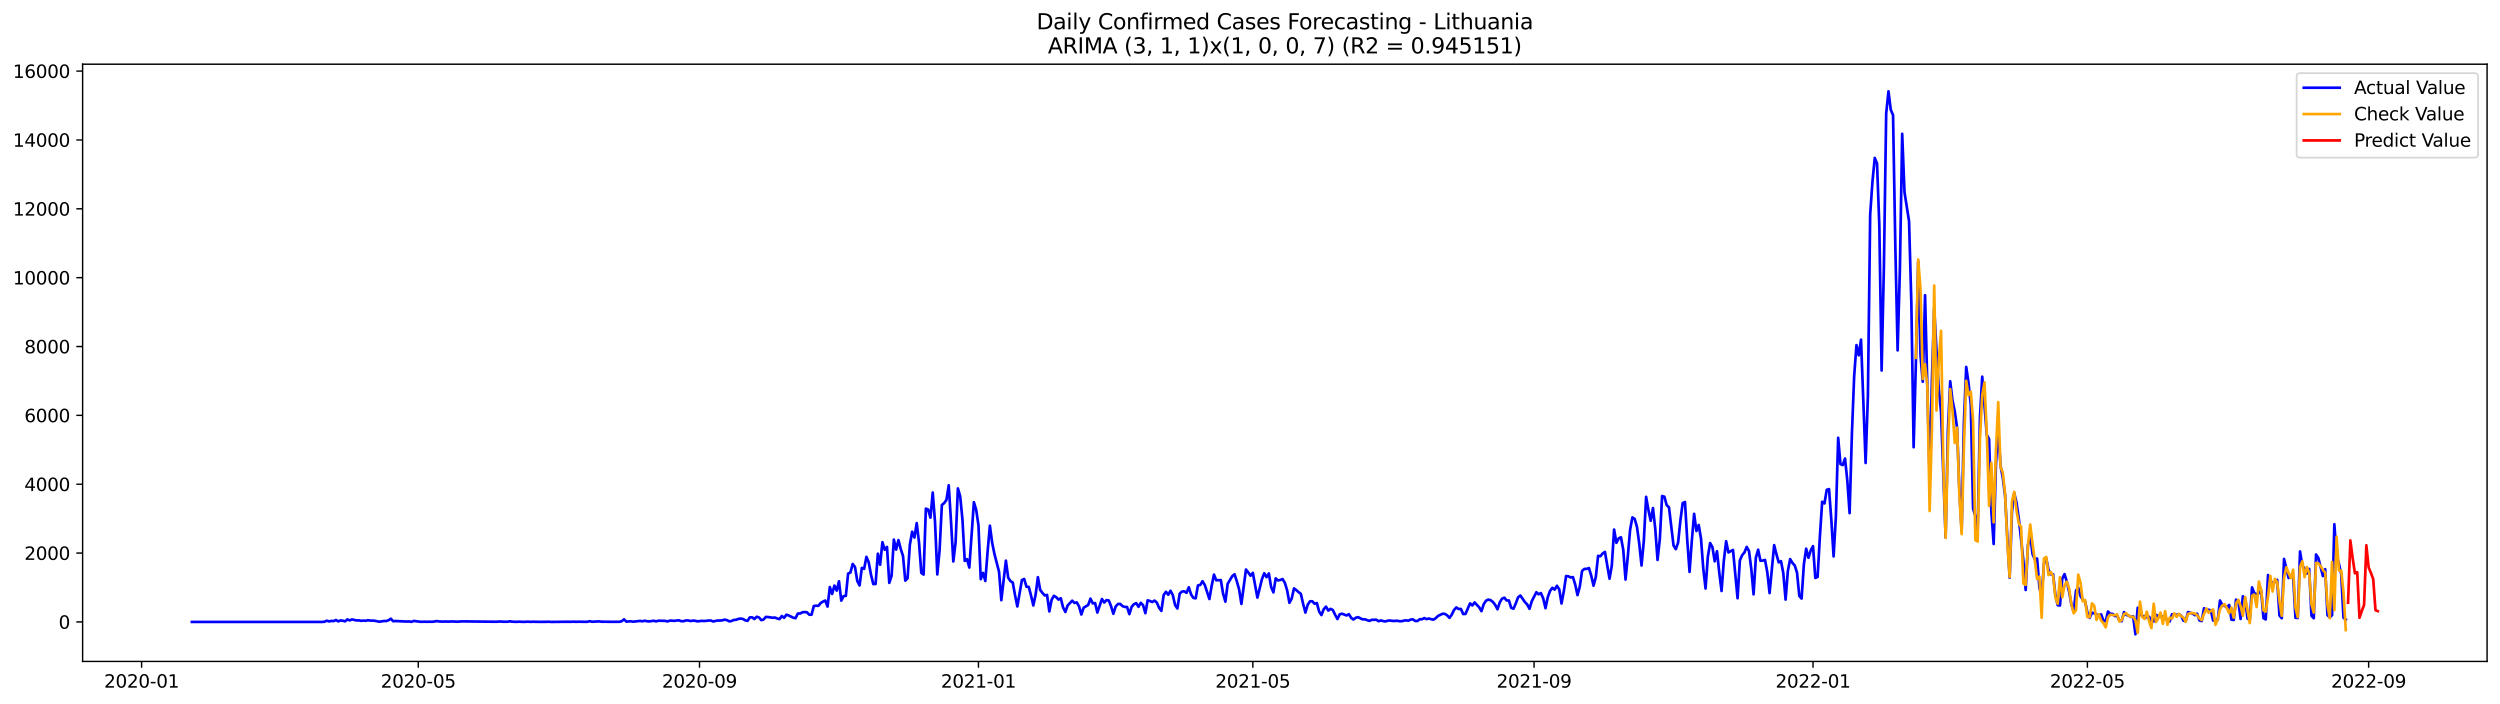 <?xml version="1.0" encoding="utf-8" standalone="no"?>
<!DOCTYPE svg PUBLIC "-//W3C//DTD SVG 1.1//EN"
  "http://www.w3.org/Graphics/SVG/1.1/DTD/svg11.dtd">
<svg xmlns:xlink="http://www.w3.org/1999/xlink" width="1392.412pt" height="392.274pt" viewBox="0 0 1392.412 392.274" xmlns="http://www.w3.org/2000/svg" version="1.1">
 <defs>
  <style type="text/css">*{stroke-linejoin: round; stroke-linecap: butt}</style>
 </defs>
 <g id="figure_1">
  <g id="patch_1">
   <path d="M 0 392.274 
L 1392.412 392.274 
L 1392.412 0 
L 0 0 
z
" style="fill: #ffffff"/>
  </g>
  <g id="axes_1">
   <g id="patch_2">
    <path d="M 46.013 368.396 
L 1385.213 368.396 
L 1385.213 35.755 
L 46.013 35.755 
z
" style="fill: #ffffff"/>
   </g>
   <g id="matplotlib.axis_1">
    <g id="xtick_1">
     <g id="line2d_1">
      <defs>
       <path id="mdfd4adb9df" d="M 0 0 
L 0 3.5 
" style="stroke: #000000; stroke-width: 0.8"/>
      </defs>
      <g>
       <use xlink:href="#mdfd4adb9df" x="78.868" y="368.396" style="stroke: #000000; stroke-width: 0.8"/>
      </g>
     </g>
     <g id="text_1">
      <!-- 2020-01 -->
      <g transform="translate(57.977 382.994)scale(0.1 -0.1)">
       <defs>
        <path id="DejaVuSans-32" d="M 1228 531 
L 3431 531 
L 3431 0 
L 469 0 
L 469 531 
Q 828 903 1448 1529 
Q 2069 2156 2228 2338 
Q 2531 2678 2651 2914 
Q 2772 3150 2772 3378 
Q 2772 3750 2511 3984 
Q 2250 4219 1831 4219 
Q 1534 4219 1204 4116 
Q 875 4013 500 3803 
L 500 4441 
Q 881 4594 1212 4672 
Q 1544 4750 1819 4750 
Q 2544 4750 2975 4387 
Q 3406 4025 3406 3419 
Q 3406 3131 3298 2873 
Q 3191 2616 2906 2266 
Q 2828 2175 2409 1742 
Q 1991 1309 1228 531 
z
" transform="scale(0.016)"/>
        <path id="DejaVuSans-30" d="M 2034 4250 
Q 1547 4250 1301 3770 
Q 1056 3291 1056 2328 
Q 1056 1369 1301 889 
Q 1547 409 2034 409 
Q 2525 409 2770 889 
Q 3016 1369 3016 2328 
Q 3016 3291 2770 3770 
Q 2525 4250 2034 4250 
z
M 2034 4750 
Q 2819 4750 3233 4129 
Q 3647 3509 3647 2328 
Q 3647 1150 3233 529 
Q 2819 -91 2034 -91 
Q 1250 -91 836 529 
Q 422 1150 422 2328 
Q 422 3509 836 4129 
Q 1250 4750 2034 4750 
z
" transform="scale(0.016)"/>
        <path id="DejaVuSans-2d" d="M 313 2009 
L 1997 2009 
L 1997 1497 
L 313 1497 
L 313 2009 
z
" transform="scale(0.016)"/>
        <path id="DejaVuSans-31" d="M 794 531 
L 1825 531 
L 1825 4091 
L 703 3866 
L 703 4441 
L 1819 4666 
L 2450 4666 
L 2450 531 
L 3481 531 
L 3481 0 
L 794 0 
L 794 531 
z
" transform="scale(0.016)"/>
       </defs>
       <use xlink:href="#DejaVuSans-32"/>
       <use xlink:href="#DejaVuSans-30" x="63.623"/>
       <use xlink:href="#DejaVuSans-32" x="127.246"/>
       <use xlink:href="#DejaVuSans-30" x="190.869"/>
       <use xlink:href="#DejaVuSans-2d" x="254.492"/>
       <use xlink:href="#DejaVuSans-30" x="290.576"/>
       <use xlink:href="#DejaVuSans-31" x="354.199"/>
      </g>
     </g>
    </g>
    <g id="xtick_2">
     <g id="line2d_2">
      <g>
       <use xlink:href="#mdfd4adb9df" x="232.961" y="368.396" style="stroke: #000000; stroke-width: 0.8"/>
      </g>
     </g>
     <g id="text_2">
      <!-- 2020-05 -->
      <g transform="translate(212.069 382.994)scale(0.1 -0.1)">
       <defs>
        <path id="DejaVuSans-35" d="M 691 4666 
L 3169 4666 
L 3169 4134 
L 1269 4134 
L 1269 2991 
Q 1406 3038 1543 3061 
Q 1681 3084 1819 3084 
Q 2600 3084 3056 2656 
Q 3513 2228 3513 1497 
Q 3513 744 3044 326 
Q 2575 -91 1722 -91 
Q 1428 -91 1123 -41 
Q 819 9 494 109 
L 494 744 
Q 775 591 1075 516 
Q 1375 441 1709 441 
Q 2250 441 2565 725 
Q 2881 1009 2881 1497 
Q 2881 1984 2565 2268 
Q 2250 2553 1709 2553 
Q 1456 2553 1204 2497 
Q 953 2441 691 2322 
L 691 4666 
z
" transform="scale(0.016)"/>
       </defs>
       <use xlink:href="#DejaVuSans-32"/>
       <use xlink:href="#DejaVuSans-30" x="63.623"/>
       <use xlink:href="#DejaVuSans-32" x="127.246"/>
       <use xlink:href="#DejaVuSans-30" x="190.869"/>
       <use xlink:href="#DejaVuSans-2d" x="254.492"/>
       <use xlink:href="#DejaVuSans-30" x="290.576"/>
       <use xlink:href="#DejaVuSans-35" x="354.199"/>
      </g>
     </g>
    </g>
    <g id="xtick_3">
     <g id="line2d_3">
      <g>
       <use xlink:href="#mdfd4adb9df" x="389.6" y="368.396" style="stroke: #000000; stroke-width: 0.8"/>
      </g>
     </g>
     <g id="text_3">
      <!-- 2020-09 -->
      <g transform="translate(368.708 382.994)scale(0.1 -0.1)">
       <defs>
        <path id="DejaVuSans-39" d="M 703 97 
L 703 672 
Q 941 559 1184 500 
Q 1428 441 1663 441 
Q 2288 441 2617 861 
Q 2947 1281 2994 2138 
Q 2813 1869 2534 1725 
Q 2256 1581 1919 1581 
Q 1219 1581 811 2004 
Q 403 2428 403 3163 
Q 403 3881 828 4315 
Q 1253 4750 1959 4750 
Q 2769 4750 3195 4129 
Q 3622 3509 3622 2328 
Q 3622 1225 3098 567 
Q 2575 -91 1691 -91 
Q 1453 -91 1209 -44 
Q 966 3 703 97 
z
M 1959 2075 
Q 2384 2075 2632 2365 
Q 2881 2656 2881 3163 
Q 2881 3666 2632 3958 
Q 2384 4250 1959 4250 
Q 1534 4250 1286 3958 
Q 1038 3666 1038 3163 
Q 1038 2656 1286 2365 
Q 1534 2075 1959 2075 
z
" transform="scale(0.016)"/>
       </defs>
       <use xlink:href="#DejaVuSans-32"/>
       <use xlink:href="#DejaVuSans-30" x="63.623"/>
       <use xlink:href="#DejaVuSans-32" x="127.246"/>
       <use xlink:href="#DejaVuSans-30" x="190.869"/>
       <use xlink:href="#DejaVuSans-2d" x="254.492"/>
       <use xlink:href="#DejaVuSans-30" x="290.576"/>
       <use xlink:href="#DejaVuSans-39" x="354.199"/>
      </g>
     </g>
    </g>
    <g id="xtick_4">
     <g id="line2d_4">
      <g>
       <use xlink:href="#mdfd4adb9df" x="544.965" y="368.396" style="stroke: #000000; stroke-width: 0.8"/>
      </g>
     </g>
     <g id="text_4">
      <!-- 2021-01 -->
      <g transform="translate(524.074 382.994)scale(0.1 -0.1)">
       <use xlink:href="#DejaVuSans-32"/>
       <use xlink:href="#DejaVuSans-30" x="63.623"/>
       <use xlink:href="#DejaVuSans-32" x="127.246"/>
       <use xlink:href="#DejaVuSans-31" x="190.869"/>
       <use xlink:href="#DejaVuSans-2d" x="254.492"/>
       <use xlink:href="#DejaVuSans-30" x="290.576"/>
       <use xlink:href="#DejaVuSans-31" x="354.199"/>
      </g>
     </g>
    </g>
    <g id="xtick_5">
     <g id="line2d_5">
      <g>
       <use xlink:href="#mdfd4adb9df" x="697.784" y="368.396" style="stroke: #000000; stroke-width: 0.8"/>
      </g>
     </g>
     <g id="text_5">
      <!-- 2021-05 -->
      <g transform="translate(676.892 382.994)scale(0.1 -0.1)">
       <use xlink:href="#DejaVuSans-32"/>
       <use xlink:href="#DejaVuSans-30" x="63.623"/>
       <use xlink:href="#DejaVuSans-32" x="127.246"/>
       <use xlink:href="#DejaVuSans-31" x="190.869"/>
       <use xlink:href="#DejaVuSans-2d" x="254.492"/>
       <use xlink:href="#DejaVuSans-30" x="290.576"/>
       <use xlink:href="#DejaVuSans-35" x="354.199"/>
      </g>
     </g>
    </g>
    <g id="xtick_6">
     <g id="line2d_6">
      <g>
       <use xlink:href="#mdfd4adb9df" x="854.423" y="368.396" style="stroke: #000000; stroke-width: 0.8"/>
      </g>
     </g>
     <g id="text_6">
      <!-- 2021-09 -->
      <g transform="translate(833.531 382.994)scale(0.1 -0.1)">
       <use xlink:href="#DejaVuSans-32"/>
       <use xlink:href="#DejaVuSans-30" x="63.623"/>
       <use xlink:href="#DejaVuSans-32" x="127.246"/>
       <use xlink:href="#DejaVuSans-31" x="190.869"/>
       <use xlink:href="#DejaVuSans-2d" x="254.492"/>
       <use xlink:href="#DejaVuSans-30" x="290.576"/>
       <use xlink:href="#DejaVuSans-39" x="354.199"/>
      </g>
     </g>
    </g>
    <g id="xtick_7">
     <g id="line2d_7">
      <g>
       <use xlink:href="#mdfd4adb9df" x="1009.788" y="368.396" style="stroke: #000000; stroke-width: 0.8"/>
      </g>
     </g>
     <g id="text_7">
      <!-- 2022-01 -->
      <g transform="translate(988.897 382.994)scale(0.1 -0.1)">
       <use xlink:href="#DejaVuSans-32"/>
       <use xlink:href="#DejaVuSans-30" x="63.623"/>
       <use xlink:href="#DejaVuSans-32" x="127.246"/>
       <use xlink:href="#DejaVuSans-32" x="190.869"/>
       <use xlink:href="#DejaVuSans-2d" x="254.492"/>
       <use xlink:href="#DejaVuSans-30" x="290.576"/>
       <use xlink:href="#DejaVuSans-31" x="354.199"/>
      </g>
     </g>
    </g>
    <g id="xtick_8">
     <g id="line2d_8">
      <g>
       <use xlink:href="#mdfd4adb9df" x="1162.607" y="368.396" style="stroke: #000000; stroke-width: 0.8"/>
      </g>
     </g>
     <g id="text_8">
      <!-- 2022-05 -->
      <g transform="translate(1141.715 382.994)scale(0.1 -0.1)">
       <use xlink:href="#DejaVuSans-32"/>
       <use xlink:href="#DejaVuSans-30" x="63.623"/>
       <use xlink:href="#DejaVuSans-32" x="127.246"/>
       <use xlink:href="#DejaVuSans-32" x="190.869"/>
       <use xlink:href="#DejaVuSans-2d" x="254.492"/>
       <use xlink:href="#DejaVuSans-30" x="290.576"/>
       <use xlink:href="#DejaVuSans-35" x="354.199"/>
      </g>
     </g>
    </g>
    <g id="xtick_9">
     <g id="line2d_9">
      <g>
       <use xlink:href="#mdfd4adb9df" x="1319.246" y="368.396" style="stroke: #000000; stroke-width: 0.8"/>
      </g>
     </g>
     <g id="text_9">
      <!-- 2022-09 -->
      <g transform="translate(1298.354 382.994)scale(0.1 -0.1)">
       <use xlink:href="#DejaVuSans-32"/>
       <use xlink:href="#DejaVuSans-30" x="63.623"/>
       <use xlink:href="#DejaVuSans-32" x="127.246"/>
       <use xlink:href="#DejaVuSans-32" x="190.869"/>
       <use xlink:href="#DejaVuSans-2d" x="254.492"/>
       <use xlink:href="#DejaVuSans-30" x="290.576"/>
       <use xlink:href="#DejaVuSans-39" x="354.199"/>
      </g>
     </g>
    </g>
   </g>
   <g id="matplotlib.axis_2">
    <g id="ytick_1">
     <g id="line2d_10">
      <defs>
       <path id="m146900d822" d="M 0 0 
L -3.5 0 
" style="stroke: #000000; stroke-width: 0.8"/>
      </defs>
      <g>
       <use xlink:href="#m146900d822" x="46.013" y="346.392" style="stroke: #000000; stroke-width: 0.8"/>
      </g>
     </g>
     <g id="text_10">
      <!-- 0 -->
      <g transform="translate(32.65 350.191)scale(0.1 -0.1)">
       <use xlink:href="#DejaVuSans-30"/>
      </g>
     </g>
    </g>
    <g id="ytick_2">
     <g id="line2d_11">
      <g>
       <use xlink:href="#m146900d822" x="46.013" y="308.043" style="stroke: #000000; stroke-width: 0.8"/>
      </g>
     </g>
     <g id="text_11">
      <!-- 2000 -->
      <g transform="translate(13.562 311.842)scale(0.1 -0.1)">
       <use xlink:href="#DejaVuSans-32"/>
       <use xlink:href="#DejaVuSans-30" x="63.623"/>
       <use xlink:href="#DejaVuSans-30" x="127.246"/>
       <use xlink:href="#DejaVuSans-30" x="190.869"/>
      </g>
     </g>
    </g>
    <g id="ytick_3">
     <g id="line2d_12">
      <g>
       <use xlink:href="#m146900d822" x="46.013" y="269.694" style="stroke: #000000; stroke-width: 0.8"/>
      </g>
     </g>
     <g id="text_12">
      <!-- 4000 -->
      <g transform="translate(13.562 273.493)scale(0.1 -0.1)">
       <defs>
        <path id="DejaVuSans-34" d="M 2419 4116 
L 825 1625 
L 2419 1625 
L 2419 4116 
z
M 2253 4666 
L 3047 4666 
L 3047 1625 
L 3713 1625 
L 3713 1100 
L 3047 1100 
L 3047 0 
L 2419 0 
L 2419 1100 
L 313 1100 
L 313 1709 
L 2253 4666 
z
" transform="scale(0.016)"/>
       </defs>
       <use xlink:href="#DejaVuSans-34"/>
       <use xlink:href="#DejaVuSans-30" x="63.623"/>
       <use xlink:href="#DejaVuSans-30" x="127.246"/>
       <use xlink:href="#DejaVuSans-30" x="190.869"/>
      </g>
     </g>
    </g>
    <g id="ytick_4">
     <g id="line2d_13">
      <g>
       <use xlink:href="#m146900d822" x="46.013" y="231.345" style="stroke: #000000; stroke-width: 0.8"/>
      </g>
     </g>
     <g id="text_13">
      <!-- 6000 -->
      <g transform="translate(13.562 235.144)scale(0.1 -0.1)">
       <defs>
        <path id="DejaVuSans-36" d="M 2113 2584 
Q 1688 2584 1439 2293 
Q 1191 2003 1191 1497 
Q 1191 994 1439 701 
Q 1688 409 2113 409 
Q 2538 409 2786 701 
Q 3034 994 3034 1497 
Q 3034 2003 2786 2293 
Q 2538 2584 2113 2584 
z
M 3366 4563 
L 3366 3988 
Q 3128 4100 2886 4159 
Q 2644 4219 2406 4219 
Q 1781 4219 1451 3797 
Q 1122 3375 1075 2522 
Q 1259 2794 1537 2939 
Q 1816 3084 2150 3084 
Q 2853 3084 3261 2657 
Q 3669 2231 3669 1497 
Q 3669 778 3244 343 
Q 2819 -91 2113 -91 
Q 1303 -91 875 529 
Q 447 1150 447 2328 
Q 447 3434 972 4092 
Q 1497 4750 2381 4750 
Q 2619 4750 2861 4703 
Q 3103 4656 3366 4563 
z
" transform="scale(0.016)"/>
       </defs>
       <use xlink:href="#DejaVuSans-36"/>
       <use xlink:href="#DejaVuSans-30" x="63.623"/>
       <use xlink:href="#DejaVuSans-30" x="127.246"/>
       <use xlink:href="#DejaVuSans-30" x="190.869"/>
      </g>
     </g>
    </g>
    <g id="ytick_5">
     <g id="line2d_14">
      <g>
       <use xlink:href="#m146900d822" x="46.013" y="192.996" style="stroke: #000000; stroke-width: 0.8"/>
      </g>
     </g>
     <g id="text_14">
      <!-- 8000 -->
      <g transform="translate(13.562 196.796)scale(0.1 -0.1)">
       <defs>
        <path id="DejaVuSans-38" d="M 2034 2216 
Q 1584 2216 1326 1975 
Q 1069 1734 1069 1313 
Q 1069 891 1326 650 
Q 1584 409 2034 409 
Q 2484 409 2743 651 
Q 3003 894 3003 1313 
Q 3003 1734 2745 1975 
Q 2488 2216 2034 2216 
z
M 1403 2484 
Q 997 2584 770 2862 
Q 544 3141 544 3541 
Q 544 4100 942 4425 
Q 1341 4750 2034 4750 
Q 2731 4750 3128 4425 
Q 3525 4100 3525 3541 
Q 3525 3141 3298 2862 
Q 3072 2584 2669 2484 
Q 3125 2378 3379 2068 
Q 3634 1759 3634 1313 
Q 3634 634 3220 271 
Q 2806 -91 2034 -91 
Q 1263 -91 848 271 
Q 434 634 434 1313 
Q 434 1759 690 2068 
Q 947 2378 1403 2484 
z
M 1172 3481 
Q 1172 3119 1398 2916 
Q 1625 2713 2034 2713 
Q 2441 2713 2670 2916 
Q 2900 3119 2900 3481 
Q 2900 3844 2670 4047 
Q 2441 4250 2034 4250 
Q 1625 4250 1398 4047 
Q 1172 3844 1172 3481 
z
" transform="scale(0.016)"/>
       </defs>
       <use xlink:href="#DejaVuSans-38"/>
       <use xlink:href="#DejaVuSans-30" x="63.623"/>
       <use xlink:href="#DejaVuSans-30" x="127.246"/>
       <use xlink:href="#DejaVuSans-30" x="190.869"/>
      </g>
     </g>
    </g>
    <g id="ytick_6">
     <g id="line2d_15">
      <g>
       <use xlink:href="#m146900d822" x="46.013" y="154.648" style="stroke: #000000; stroke-width: 0.8"/>
      </g>
     </g>
     <g id="text_15">
      <!-- 10000 -->
      <g transform="translate(7.2 158.447)scale(0.1 -0.1)">
       <use xlink:href="#DejaVuSans-31"/>
       <use xlink:href="#DejaVuSans-30" x="63.623"/>
       <use xlink:href="#DejaVuSans-30" x="127.246"/>
       <use xlink:href="#DejaVuSans-30" x="190.869"/>
       <use xlink:href="#DejaVuSans-30" x="254.492"/>
      </g>
     </g>
    </g>
    <g id="ytick_7">
     <g id="line2d_16">
      <g>
       <use xlink:href="#m146900d822" x="46.013" y="116.299" style="stroke: #000000; stroke-width: 0.8"/>
      </g>
     </g>
     <g id="text_16">
      <!-- 12000 -->
      <g transform="translate(7.2 120.098)scale(0.1 -0.1)">
       <use xlink:href="#DejaVuSans-31"/>
       <use xlink:href="#DejaVuSans-32" x="63.623"/>
       <use xlink:href="#DejaVuSans-30" x="127.246"/>
       <use xlink:href="#DejaVuSans-30" x="190.869"/>
       <use xlink:href="#DejaVuSans-30" x="254.492"/>
      </g>
     </g>
    </g>
    <g id="ytick_8">
     <g id="line2d_17">
      <g>
       <use xlink:href="#m146900d822" x="46.013" y="77.95" style="stroke: #000000; stroke-width: 0.8"/>
      </g>
     </g>
     <g id="text_17">
      <!-- 14000 -->
      <g transform="translate(7.2 81.749)scale(0.1 -0.1)">
       <use xlink:href="#DejaVuSans-31"/>
       <use xlink:href="#DejaVuSans-34" x="63.623"/>
       <use xlink:href="#DejaVuSans-30" x="127.246"/>
       <use xlink:href="#DejaVuSans-30" x="190.869"/>
       <use xlink:href="#DejaVuSans-30" x="254.492"/>
      </g>
     </g>
    </g>
    <g id="ytick_9">
     <g id="line2d_18">
      <g>
       <use xlink:href="#m146900d822" x="46.013" y="39.601" style="stroke: #000000; stroke-width: 0.8"/>
      </g>
     </g>
     <g id="text_18">
      <!-- 16000 -->
      <g transform="translate(7.2 43.4)scale(0.1 -0.1)">
       <use xlink:href="#DejaVuSans-31"/>
       <use xlink:href="#DejaVuSans-36" x="63.623"/>
       <use xlink:href="#DejaVuSans-30" x="127.246"/>
       <use xlink:href="#DejaVuSans-30" x="190.869"/>
       <use xlink:href="#DejaVuSans-30" x="254.492"/>
      </g>
     </g>
    </g>
   </g>
   <g id="line2d_19">
    <path d="M 106.885 346.392 
L 179.474 346.392 
L 180.748 346.277 
L 182.021 345.682 
L 183.295 346.123 
L 184.568 345.817 
L 185.841 345.932 
L 187.115 345.337 
L 188.388 346.085 
L 189.662 345.548 
L 190.935 345.702 
L 192.209 346.066 
L 193.482 344.992 
L 194.756 345.548 
L 196.029 344.992 
L 198.576 345.567 
L 199.85 345.51 
L 201.123 345.797 
L 202.397 345.625 
L 203.67 345.759 
L 204.944 345.433 
L 206.217 345.663 
L 207.491 345.644 
L 208.764 345.759 
L 211.311 346.277 
L 213.858 345.874 
L 215.132 345.893 
L 216.405 345.452 
L 217.679 344.609 
L 218.952 345.989 
L 220.226 345.893 
L 226.593 346.181 
L 227.867 346.104 
L 229.14 346.354 
L 230.414 345.836 
L 234.234 346.315 
L 236.781 346.258 
L 238.054 346.315 
L 239.328 346.258 
L 240.601 346.315 
L 241.875 346.181 
L 243.148 345.913 
L 244.422 346.123 
L 246.969 346.219 
L 248.242 346.143 
L 249.516 346.219 
L 252.063 346.123 
L 254.61 346.277 
L 257.157 346.085 
L 276.259 346.296 
L 278.806 346.143 
L 280.08 346.277 
L 282.627 346.296 
L 283.9 346.047 
L 285.174 346.238 
L 287.721 346.354 
L 288.994 346.238 
L 291.541 346.373 
L 294.088 346.238 
L 295.361 346.354 
L 296.635 346.277 
L 300.455 346.354 
L 304.276 346.334 
L 305.549 346.258 
L 306.823 346.392 
L 313.19 346.315 
L 315.737 346.296 
L 318.284 346.315 
L 319.558 346.238 
L 320.831 346.334 
L 322.105 346.258 
L 325.925 346.334 
L 327.199 346.296 
L 328.472 345.989 
L 329.746 346.296 
L 333.566 346.085 
L 334.84 346.258 
L 339.934 346.315 
L 345.027 346.315 
L 346.301 345.989 
L 347.574 344.954 
L 348.848 346.238 
L 350.121 346.085 
L 351.395 346.047 
L 352.668 346.258 
L 356.489 345.836 
L 357.762 346.028 
L 359.036 345.74 
L 360.309 345.989 
L 361.583 346.104 
L 364.13 345.74 
L 365.403 346.085 
L 366.677 345.721 
L 370.497 345.797 
L 371.771 346.123 
L 373.044 345.663 
L 374.318 345.682 
L 375.591 345.817 
L 376.865 345.606 
L 378.138 345.51 
L 379.412 345.97 
L 380.685 345.989 
L 381.959 345.587 
L 383.232 345.548 
L 384.506 345.893 
L 385.779 345.702 
L 387.053 345.702 
L 388.326 346.066 
L 390.873 345.797 
L 392.147 345.893 
L 394.694 345.625 
L 395.967 345.606 
L 397.24 346.162 
L 398.514 345.817 
L 399.787 345.606 
L 401.061 345.644 
L 402.334 345.491 
L 403.608 345.126 
L 404.881 345.395 
L 406.155 346.066 
L 407.428 345.893 
L 408.702 345.299 
L 409.975 345.203 
L 411.249 344.724 
L 412.522 344.513 
L 413.796 344.743 
L 415.069 345.51 
L 416.343 345.797 
L 417.616 343.861 
L 418.89 343.803 
L 420.163 344.762 
L 421.437 343.516 
L 422.71 343.88 
L 423.984 345.376 
L 425.257 345.069 
L 426.531 343.612 
L 427.804 343.669 
L 430.351 344.072 
L 431.625 343.957 
L 432.898 344.474 
L 434.172 344.82 
L 435.445 343.094 
L 436.719 344.11 
L 437.992 342.346 
L 439.266 342.787 
L 441.813 344.033 
L 443.086 344.321 
L 444.36 341.713 
L 445.633 341.694 
L 446.907 341.042 
L 448.18 340.889 
L 449.454 341.023 
L 450.727 342.365 
L 452 342.365 
L 453.274 337.514 
L 454.547 337.361 
L 455.821 337.418 
L 457.094 335.846 
L 458.368 335.06 
L 459.641 334.485 
L 460.915 337.84 
L 462.188 326.968 
L 463.462 330.784 
L 464.735 326.163 
L 466.009 328.943 
L 467.282 323.766 
L 468.556 334.523 
L 469.829 332.049 
L 471.103 331.838 
L 472.376 319.452 
L 473.65 318.877 
L 474.923 314.121 
L 476.197 315.789 
L 477.47 323.574 
L 478.744 326.067 
L 480.017 316.307 
L 481.291 316.825 
L 482.564 310.133 
L 483.838 313.163 
L 485.111 320.085 
L 486.385 325.3 
L 487.658 325.281 
L 488.932 308.388 
L 490.205 314.524 
L 491.479 301.984 
L 492.752 306.202 
L 494.026 304.611 
L 495.299 324.648 
L 496.573 320.717 
L 497.846 300.546 
L 499.12 306.106 
L 500.393 300.814 
L 501.667 305.685 
L 502.94 309.654 
L 504.213 323.383 
L 505.487 322.06 
L 506.76 303.403 
L 508.034 296.136 
L 509.307 299.395 
L 510.581 291.361 
L 511.854 302.137 
L 513.128 319.068 
L 514.401 320.008 
L 515.675 283.289 
L 516.948 283.807 
L 518.222 288.313 
L 519.495 274.334 
L 520.769 290.633 
L 522.042 319.931 
L 523.316 306.452 
L 524.589 281.256 
L 525.863 280.221 
L 527.136 278.438 
L 528.41 270.308 
L 529.683 290.518 
L 530.957 312.702 
L 532.23 302.099 
L 533.504 272.033 
L 534.777 276.309 
L 536.051 289.329 
L 537.324 312.396 
L 538.598 311.418 
L 539.871 316.096 
L 542.418 279.703 
L 543.692 283.902 
L 544.965 292.512 
L 546.239 322.558 
L 547.512 319.087 
L 548.786 323.574 
L 550.059 307.199 
L 551.333 292.799 
L 552.606 302.329 
L 553.88 308.599 
L 556.426 318.436 
L 557.7 334.274 
L 560.247 312.281 
L 561.52 321.734 
L 562.794 323.651 
L 564.067 324.418 
L 565.341 331.493 
L 566.614 337.763 
L 569.161 323.095 
L 570.435 322.462 
L 571.708 326.776 
L 572.982 326.891 
L 574.255 331.704 
L 575.529 337.207 
L 576.802 331.206 
L 578.076 321.465 
L 579.349 328.54 
L 580.623 330.266 
L 581.896 331.647 
L 583.17 331.34 
L 584.443 340.525 
L 585.717 334.024 
L 586.99 331.858 
L 588.264 332.605 
L 589.537 333.967 
L 590.811 333.2 
L 592.084 338.262 
L 593.358 340.85 
L 594.631 337.226 
L 597.178 334.561 
L 598.452 335.808 
L 599.725 335.52 
L 600.999 337.783 
L 602.272 342.25 
L 603.546 338.473 
L 606.093 336.939 
L 607.366 333.43 
L 608.64 336.076 
L 609.913 335.865 
L 611.186 341.157 
L 613.733 333.641 
L 615.007 335.597 
L 616.28 334.254 
L 617.554 334.446 
L 618.827 337.648 
L 620.101 341.848 
L 621.374 337.84 
L 622.648 336.421 
L 623.921 336.344 
L 625.195 337.591 
L 626.468 338.051 
L 627.742 338.07 
L 629.015 342.039 
L 630.289 337.993 
L 631.562 336.536 
L 632.836 335.923 
L 634.109 337.955 
L 635.383 335.75 
L 636.656 337.092 
L 637.93 341.522 
L 639.203 334.37 
L 640.477 334.734 
L 641.75 335.29 
L 643.024 334.504 
L 644.297 335.597 
L 645.571 338.492 
L 646.844 340.237 
L 648.118 331.436 
L 649.391 329.595 
L 650.665 331.244 
L 651.938 329.039 
L 653.212 331.417 
L 654.485 337.016 
L 655.759 338.895 
L 657.032 330.688 
L 658.306 329.461 
L 659.579 329.346 
L 660.853 330.189 
L 662.126 327.102 
L 663.399 331.11 
L 664.673 333.008 
L 665.946 333.238 
L 667.22 326.067 
L 668.493 325.799 
L 669.767 323.728 
L 671.04 325.856 
L 673.587 333.641 
L 674.861 326.297 
L 676.134 320.008 
L 677.408 323.21 
L 679.955 323.076 
L 681.228 330.707 
L 682.502 335.098 
L 683.775 325.147 
L 686.322 320.909 
L 687.596 319.854 
L 688.869 323.747 
L 690.143 328.291 
L 691.416 336.364 
L 693.963 317.208 
L 695.237 318.838 
L 696.51 320.66 
L 697.784 319.068 
L 700.331 332.836 
L 702.878 322.501 
L 704.151 319.279 
L 705.425 321.465 
L 706.698 319.394 
L 707.972 326.949 
L 709.245 329.959 
L 710.519 322.155 
L 711.792 323.268 
L 713.066 323.037 
L 714.339 322.52 
L 715.612 324.591 
L 716.886 328.79 
L 718.159 335.731 
L 719.433 333.372 
L 720.706 327.716 
L 721.98 328.656 
L 723.253 329.787 
L 724.527 330.746 
L 725.8 336.364 
L 727.074 341.176 
L 728.347 336.824 
L 729.621 334.906 
L 730.894 334.887 
L 732.168 336.268 
L 733.441 335.865 
L 734.715 340.62 
L 735.988 342.557 
L 737.262 339.336 
L 738.535 337.878 
L 739.809 340.064 
L 741.082 339.106 
L 742.356 339.777 
L 743.629 342.442 
L 744.903 344.781 
L 746.176 342.154 
L 747.45 341.809 
L 749.997 342.787 
L 751.27 342.078 
L 752.544 344.11 
L 753.817 345.05 
L 755.091 344.091 
L 756.364 343.727 
L 758.911 344.954 
L 760.185 344.954 
L 762.732 345.817 
L 764.005 345.222 
L 766.552 345.184 
L 767.826 345.989 
L 769.099 345.567 
L 770.372 345.913 
L 771.646 346.104 
L 772.919 345.721 
L 774.193 345.587 
L 775.466 345.817 
L 776.74 345.836 
L 778.013 345.74 
L 779.287 345.951 
L 780.56 346.028 
L 781.834 345.682 
L 783.107 345.51 
L 784.381 345.721 
L 785.654 345.107 
L 786.928 344.935 
L 788.201 345.855 
L 789.475 345.893 
L 790.748 344.877 
L 792.022 344.915 
L 793.295 344.244 
L 794.569 344.839 
L 795.842 344.494 
L 797.116 344.877 
L 798.389 345.126 
L 799.663 344.283 
L 800.936 343.056 
L 803.483 341.828 
L 804.757 341.905 
L 806.03 342.749 
L 807.304 344.129 
L 808.577 342.327 
L 809.851 339.719 
L 811.124 338.339 
L 812.398 339.201 
L 813.671 339.144 
L 814.945 342.001 
L 816.218 341.924 
L 818.765 336.076 
L 820.039 337.188 
L 821.312 335.539 
L 823.859 338.281 
L 825.132 340.39 
L 826.406 336.46 
L 827.679 334.561 
L 828.953 333.928 
L 830.226 334.293 
L 831.5 335.29 
L 832.773 336.901 
L 834.047 339.336 
L 835.32 335.501 
L 836.594 333.43 
L 837.867 332.893 
L 839.141 334.446 
L 840.414 334.446 
L 841.688 338.55 
L 842.961 339.048 
L 844.235 336.095 
L 845.508 332.701 
L 846.782 331.685 
L 849.329 335.347 
L 850.602 336.67 
L 851.876 339.086 
L 853.149 334.849 
L 855.696 329.864 
L 856.97 330.995 
L 858.243 330.324 
L 859.517 333.296 
L 860.79 338.741 
L 862.064 332.567 
L 863.337 329.077 
L 864.611 327.39 
L 865.884 328.406 
L 867.158 326.259 
L 868.431 328.215 
L 869.705 336.114 
L 870.978 329.346 
L 872.252 320.832 
L 873.525 320.986 
L 874.799 321.619 
L 876.072 321.427 
L 877.345 325.626 
L 878.619 331.455 
L 879.892 326.661 
L 881.166 317.956 
L 882.439 316.863 
L 883.713 316.863 
L 884.986 316.384 
L 886.26 320.621 
L 887.533 326.201 
L 888.807 321.427 
L 890.08 309.596 
L 891.354 309.788 
L 892.627 308.273 
L 893.901 307.391 
L 896.448 322.309 
L 897.721 315.061 
L 898.995 294.947 
L 900.268 302.329 
L 901.542 299.875 
L 902.815 299.242 
L 904.089 306.183 
L 905.362 322.788 
L 906.636 309.807 
L 907.909 295.1 
L 909.183 288.178 
L 910.456 289.022 
L 911.73 293.451 
L 913.003 302.77 
L 914.277 314.965 
L 915.55 301.274 
L 916.824 276.731 
L 918.097 283.979 
L 919.371 290.057 
L 920.644 282.982 
L 921.918 294.544 
L 923.191 311.859 
L 924.465 300.22 
L 925.738 276.252 
L 927.012 276.654 
L 928.285 281.352 
L 929.558 282.541 
L 932.105 303.844 
L 933.379 305.857 
L 934.652 302.156 
L 935.926 289.846 
L 937.199 280.202 
L 938.473 279.607 
L 939.746 300.929 
L 941.02 318.531 
L 942.293 301.102 
L 943.567 286.203 
L 944.84 295.752 
L 946.114 292.397 
L 947.387 299.875 
L 948.661 316.672 
L 949.934 327.774 
L 951.208 310.075 
L 952.481 302.463 
L 953.755 304.687 
L 955.028 312.626 
L 956.302 307.027 
L 957.575 319.011 
L 958.849 329.154 
L 960.122 312.185 
L 961.396 301.447 
L 962.669 307.698 
L 965.216 306.298 
L 967.763 333.2 
L 969.037 312.166 
L 970.31 309.213 
L 971.584 307.698 
L 972.857 304.611 
L 974.131 306.893 
L 975.404 316.921 
L 976.678 331.033 
L 977.951 310.612 
L 979.225 306.164 
L 980.498 312.319 
L 981.771 312.242 
L 983.045 311.859 
L 984.318 318.704 
L 985.592 330.324 
L 988.139 303.633 
L 989.412 308.714 
L 990.686 313.22 
L 991.959 312.549 
L 993.233 319.241 
L 994.506 333.948 
L 995.78 317.918 
L 997.053 311.399 
L 998.327 313.527 
L 999.6 314.907 
L 1000.874 318.934 
L 1002.147 331.915 
L 1003.421 333.372 
L 1004.694 314.294 
L 1005.968 305.608 
L 1007.241 310.651 
L 1008.515 306.586 
L 1009.788 304.189 
L 1011.062 321.887 
L 1012.335 321.35 
L 1013.609 298.935 
L 1014.882 279.473 
L 1016.156 280.393 
L 1017.429 272.82 
L 1018.703 272.417 
L 1019.976 289.425 
L 1021.25 309.903 
L 1022.523 287.756 
L 1023.797 243.828 
L 1025.07 258.458 
L 1026.344 259.033 
L 1027.617 255.371 
L 1028.891 267.7 
L 1030.164 285.801 
L 1031.438 241.91 
L 1032.711 209.391 
L 1033.985 192.21 
L 1035.258 197.924 
L 1036.531 189.181 
L 1039.078 257.864 
L 1040.352 220.627 
L 1041.625 119.482 
L 1042.899 101.093 
L 1044.172 87.959 
L 1045.446 91.123 
L 1046.719 125.713 
L 1047.993 206.38 
L 1049.266 148.588 
L 1050.54 63.166 
L 1051.813 50.876 
L 1053.087 61.153 
L 1054.36 64.106 
L 1055.634 137.333 
L 1056.907 195.144 
L 1058.181 149.777 
L 1059.454 74.518 
L 1060.728 106.98 
L 1063.275 123.221 
L 1064.548 168.472 
L 1065.822 249.082 
L 1067.095 201.433 
L 1068.369 145.578 
L 1069.642 197.963 
L 1070.916 212.593 
L 1072.189 164.446 
L 1074.736 266.492 
L 1076.01 211.73 
L 1077.283 171.674 
L 1078.557 195.086 
L 1079.83 216.236 
L 1081.104 229.83 
L 1083.651 299.395 
L 1084.924 239.188 
L 1086.198 212.363 
L 1087.471 223.081 
L 1088.744 229.198 
L 1090.018 238.267 
L 1091.291 272.8 
L 1092.565 295.541 
L 1093.838 235.008 
L 1095.112 204.386 
L 1096.385 213.168 
L 1097.659 225.516 
L 1098.932 283.308 
L 1100.206 287.411 
L 1101.479 295.982 
L 1102.753 232.86 
L 1104.026 209.793 
L 1106.573 242.179 
L 1107.847 244.518 
L 1109.12 284.957 
L 1110.394 302.981 
L 1111.667 258.611 
L 1112.941 238.881 
L 1114.214 259.378 
L 1115.488 266.128 
L 1116.761 275.964 
L 1118.035 299.913 
L 1119.308 321.753 
L 1120.582 285.13 
L 1121.855 274.679 
L 1123.129 279.876 
L 1124.402 288.773 
L 1126.949 312.242 
L 1128.223 328.598 
L 1129.496 303.671 
L 1130.77 297.996 
L 1132.043 308.599 
L 1133.317 311.552 
L 1134.59 311.073 
L 1135.864 327.141 
L 1137.137 332.375 
L 1138.411 313.872 
L 1139.684 310.996 
L 1140.957 317.362 
L 1142.231 319.893 
L 1143.504 319.854 
L 1144.778 331.359 
L 1146.051 337.092 
L 1147.325 337.246 
L 1148.598 322.328 
L 1149.872 319.759 
L 1151.145 323.958 
L 1152.419 329.557 
L 1153.692 336.632 
L 1154.966 340.697 
L 1156.239 328.962 
L 1157.513 327.332 
L 1158.786 332.088 
L 1160.06 333.986 
L 1161.333 334.926 
L 1162.607 341.196 
L 1163.88 344.129 
L 1165.154 341.253 
L 1166.427 341.598 
L 1167.701 342.269 
L 1168.974 342.615 
L 1170.248 342.212 
L 1171.521 345.682 
L 1172.795 346.047 
L 1174.068 340.601 
L 1175.342 341.848 
L 1176.615 341.886 
L 1177.889 343.151 
L 1179.162 342.864 
L 1180.436 345.721 
L 1181.709 345.989 
L 1182.983 340.927 
L 1184.256 342.461 
L 1185.53 342.864 
L 1186.803 343.631 
L 1188.077 343.228 
L 1189.35 353.276 
L 1190.624 338.511 
L 1191.897 341.579 
L 1193.171 343.228 
L 1194.444 343.151 
L 1195.717 343.899 
L 1196.991 343.535 
L 1198.264 345.874 
L 1199.538 346.143 
L 1200.811 342.423 
L 1202.085 343.171 
L 1203.358 343.247 
L 1205.905 343.707 
L 1207.179 345.778 
L 1208.452 346.143 
L 1209.726 342.174 
L 1210.999 342.212 
L 1212.273 342.423 
L 1213.546 342.135 
L 1214.82 342.883 
L 1216.093 345.702 
L 1217.367 345.951 
L 1218.64 340.889 
L 1221.187 341.713 
L 1222.461 342.615 
L 1223.734 341.809 
L 1225.008 345.529 
L 1226.281 345.932 
L 1227.555 338.78 
L 1228.828 340.007 
L 1230.102 339.585 
L 1231.375 340.045 
L 1232.649 345.644 
L 1233.922 345.337 
L 1235.196 345.241 
L 1236.469 334.465 
L 1237.743 336.977 
L 1239.016 337.457 
L 1240.29 338.3 
L 1241.563 336.958 
L 1242.837 345.126 
L 1244.11 345.28 
L 1245.384 333.986 
L 1246.657 334.657 
L 1247.93 344.743 
L 1249.204 332.126 
L 1250.477 333.372 
L 1251.751 344.455 
L 1253.024 345.395 
L 1254.298 327.16 
L 1255.571 330.362 
L 1256.845 330.937 
L 1258.118 330.381 
L 1259.392 329.058 
L 1260.665 344.264 
L 1261.939 344.992 
L 1263.212 320.295 
L 1264.486 324.303 
L 1265.759 324.456 
L 1267.033 324.322 
L 1268.306 322.942 
L 1269.58 342.806 
L 1270.853 344.34 
L 1272.127 311.322 
L 1274.674 321.925 
L 1275.947 320.564 
L 1277.221 321.369 
L 1278.494 344.053 
L 1279.768 344.206 
L 1281.041 307.142 
L 1282.315 315.138 
L 1283.588 316.595 
L 1284.862 319.452 
L 1286.135 316.863 
L 1287.409 343.017 
L 1288.682 344.321 
L 1289.956 308.829 
L 1291.229 310.766 
L 1293.776 320.871 
L 1295.05 317.017 
L 1296.323 342.595 
L 1297.597 343.842 
L 1298.87 342.615 
L 1300.143 291.994 
L 1301.417 309.289 
L 1302.69 314.006 
L 1303.964 319.567 
L 1305.237 344.033 
L 1306.511 345.107 
L 1306.511 345.107 
" clip-path="url(#p06f052bd92)" style="fill: none; stroke: #0000ff; stroke-width: 1.5; stroke-linecap: square"/>
   </g>
   <g id="line2d_20">
    <path d="M 1067.095 199.269 
L 1068.369 144.568 
L 1069.642 160.733 
L 1070.916 211.067 
L 1072.189 202.879 
L 1073.463 214.993 
L 1074.736 284.623 
L 1076.01 238.685 
L 1077.283 159.047 
L 1078.557 228.667 
L 1079.83 201.414 
L 1081.104 184.246 
L 1082.377 259.753 
L 1083.651 299.554 
L 1084.924 249.079 
L 1086.198 216.732 
L 1087.471 228.691 
L 1088.744 246.734 
L 1090.018 238.188 
L 1091.291 275.906 
L 1092.565 297.515 
L 1093.838 248.593 
L 1095.112 212.078 
L 1096.385 220.071 
L 1097.659 218.18 
L 1098.932 234.364 
L 1100.206 300.827 
L 1101.479 301.611 
L 1102.753 244.879 
L 1104.026 220.191 
L 1105.3 212.96 
L 1106.573 241.481 
L 1107.847 281.743 
L 1109.12 257.854 
L 1110.394 290.929 
L 1111.667 250.848 
L 1112.941 223.986 
L 1114.214 260.033 
L 1115.488 263.212 
L 1116.761 274.89 
L 1118.035 302.818 
L 1119.308 321.398 
L 1120.582 279.196 
L 1121.855 273.942 
L 1123.129 284.416 
L 1124.402 291.494 
L 1125.676 293.503 
L 1126.949 324.955 
L 1128.223 325.788 
L 1129.496 303.871 
L 1130.77 292.15 
L 1132.043 302.965 
L 1133.317 311.967 
L 1134.59 322.452 
L 1135.864 321.133 
L 1137.137 344.068 
L 1138.411 311.053 
L 1139.684 310.197 
L 1140.957 320.296 
L 1142.231 318.591 
L 1143.504 320.768 
L 1144.778 332.766 
L 1146.051 336.252 
L 1147.325 321.522 
L 1148.598 332.655 
L 1149.872 326.113 
L 1151.145 323.96 
L 1152.419 327.852 
L 1153.692 336.509 
L 1154.966 341.611 
L 1156.239 339.969 
L 1157.513 320.046 
L 1158.786 324.54 
L 1160.06 334.967 
L 1161.333 334.199 
L 1162.607 343.681 
L 1163.88 343.744 
L 1165.154 336.056 
L 1166.427 337.441 
L 1167.701 345.287 
L 1168.974 342.115 
L 1170.248 345.602 
L 1171.521 347.082 
L 1172.795 349.407 
L 1174.068 343.791 
L 1175.342 342.399 
L 1177.889 342.694 
L 1179.162 342.123 
L 1180.436 346.159 
L 1181.709 345.398 
L 1182.983 341.984 
L 1184.256 341.627 
L 1185.53 342.875 
L 1186.803 343.531 
L 1188.077 343.501 
L 1189.35 345.525 
L 1190.624 352.498 
L 1191.897 335.099 
L 1193.171 343.64 
L 1194.444 344.751 
L 1195.717 340.699 
L 1196.991 346.156 
L 1198.264 349.812 
L 1199.538 336.252 
L 1200.811 346.42 
L 1202.085 344.394 
L 1203.358 341.166 
L 1204.632 347.428 
L 1205.905 340.375 
L 1207.179 347.983 
L 1208.452 343.975 
L 1209.726 344.525 
L 1210.999 341.617 
L 1212.273 343.589 
L 1213.546 341.907 
L 1214.82 343.11 
L 1216.093 343.985 
L 1217.367 346.311 
L 1218.64 341.902 
L 1219.914 341.53 
L 1221.187 341.44 
L 1222.461 341.809 
L 1223.734 342.595 
L 1225.008 344.473 
L 1226.281 345.386 
L 1227.555 341.948 
L 1228.828 338.905 
L 1230.102 341.27 
L 1231.375 340.257 
L 1232.649 339.48 
L 1233.922 347.987 
L 1235.196 344.929 
L 1236.469 339.297 
L 1237.743 337.328 
L 1239.016 336.502 
L 1240.29 338.696 
L 1241.563 341.489 
L 1242.837 338.491 
L 1244.11 344.004 
L 1245.384 336.168 
L 1246.657 334.125 
L 1247.93 337.581 
L 1249.204 342.921 
L 1250.477 332.535 
L 1253.024 347.026 
L 1254.298 331.809 
L 1255.571 331.144 
L 1256.845 338.045 
L 1258.118 323.899 
L 1259.392 328.704 
L 1260.665 339.964 
L 1261.939 340.656 
L 1263.212 332.267 
L 1264.486 320.742 
L 1265.759 329.456 
L 1267.033 322.385 
L 1268.306 324.241 
L 1269.58 334.77 
L 1270.853 342.967 
L 1272.127 321.816 
L 1273.4 315.942 
L 1274.674 319.177 
L 1275.947 321.951 
L 1277.221 317.311 
L 1278.494 338.333 
L 1279.768 343.732 
L 1281.041 315.75 
L 1282.315 312.626 
L 1283.588 321.442 
L 1284.862 315.818 
L 1286.135 319.124 
L 1287.409 336.611 
L 1288.682 341.185 
L 1289.956 313.549 
L 1291.229 313.74 
L 1292.503 315.316 
L 1293.776 317.466 
L 1295.05 318.906 
L 1296.323 336.953 
L 1297.597 344.348 
L 1298.87 312.999 
L 1300.143 339.775 
L 1301.417 298.95 
L 1302.69 317.736 
L 1303.964 317.78 
L 1305.237 329.807 
L 1306.511 350.921 
L 1306.511 350.921 
" clip-path="url(#p06f052bd92)" style="fill: none; stroke: #ffa500; stroke-width: 1.5; stroke-linecap: square"/>
   </g>
   <g id="line2d_21">
    <path d="M 1307.784 335.719 
L 1309.058 301.004 
L 1310.331 310.688 
L 1311.605 319.288 
L 1312.878 318.686 
L 1314.152 344.071 
L 1315.425 340.315 
L 1316.699 336.995 
L 1317.972 303.717 
L 1319.246 316.021 
L 1320.519 319.092 
L 1321.793 322.534 
L 1323.066 339.839 
L 1324.34 340.397 
" clip-path="url(#p06f052bd92)" style="fill: none; stroke: #ff0000; stroke-width: 1.5; stroke-linecap: square"/>
   </g>
   <g id="patch_3">
    <path d="M 46.013 368.396 
L 46.013 35.755 
" style="fill: none; stroke: #000000; stroke-width: 0.8; stroke-linejoin: miter; stroke-linecap: square"/>
   </g>
   <g id="patch_4">
    <path d="M 1385.213 368.396 
L 1385.213 35.755 
" style="fill: none; stroke: #000000; stroke-width: 0.8; stroke-linejoin: miter; stroke-linecap: square"/>
   </g>
   <g id="patch_5">
    <path d="M 46.013 368.396 
L 1385.213 368.396 
" style="fill: none; stroke: #000000; stroke-width: 0.8; stroke-linejoin: miter; stroke-linecap: square"/>
   </g>
   <g id="patch_6">
    <path d="M 46.013 35.755 
L 1385.213 35.755 
" style="fill: none; stroke: #000000; stroke-width: 0.8; stroke-linejoin: miter; stroke-linecap: square"/>
   </g>
   <g id="text_19">
    <!-- Daily Confirmed Cases Forecasting - Lithuania -->
    <g transform="translate(577.322 16.318)scale(0.12 -0.12)">
     <defs>
      <path id="DejaVuSans-44" d="M 1259 4147 
L 1259 519 
L 2022 519 
Q 2988 519 3436 956 
Q 3884 1394 3884 2338 
Q 3884 3275 3436 3711 
Q 2988 4147 2022 4147 
L 1259 4147 
z
M 628 4666 
L 1925 4666 
Q 3281 4666 3915 4102 
Q 4550 3538 4550 2338 
Q 4550 1131 3912 565 
Q 3275 0 1925 0 
L 628 0 
L 628 4666 
z
" transform="scale(0.016)"/>
      <path id="DejaVuSans-61" d="M 2194 1759 
Q 1497 1759 1228 1600 
Q 959 1441 959 1056 
Q 959 750 1161 570 
Q 1363 391 1709 391 
Q 2188 391 2477 730 
Q 2766 1069 2766 1631 
L 2766 1759 
L 2194 1759 
z
M 3341 1997 
L 3341 0 
L 2766 0 
L 2766 531 
Q 2569 213 2275 61 
Q 1981 -91 1556 -91 
Q 1019 -91 701 211 
Q 384 513 384 1019 
Q 384 1609 779 1909 
Q 1175 2209 1959 2209 
L 2766 2209 
L 2766 2266 
Q 2766 2663 2505 2880 
Q 2244 3097 1772 3097 
Q 1472 3097 1187 3025 
Q 903 2953 641 2809 
L 641 3341 
Q 956 3463 1253 3523 
Q 1550 3584 1831 3584 
Q 2591 3584 2966 3190 
Q 3341 2797 3341 1997 
z
" transform="scale(0.016)"/>
      <path id="DejaVuSans-69" d="M 603 3500 
L 1178 3500 
L 1178 0 
L 603 0 
L 603 3500 
z
M 603 4863 
L 1178 4863 
L 1178 4134 
L 603 4134 
L 603 4863 
z
" transform="scale(0.016)"/>
      <path id="DejaVuSans-6c" d="M 603 4863 
L 1178 4863 
L 1178 0 
L 603 0 
L 603 4863 
z
" transform="scale(0.016)"/>
      <path id="DejaVuSans-79" d="M 2059 -325 
Q 1816 -950 1584 -1140 
Q 1353 -1331 966 -1331 
L 506 -1331 
L 506 -850 
L 844 -850 
Q 1081 -850 1212 -737 
Q 1344 -625 1503 -206 
L 1606 56 
L 191 3500 
L 800 3500 
L 1894 763 
L 2988 3500 
L 3597 3500 
L 2059 -325 
z
" transform="scale(0.016)"/>
      <path id="DejaVuSans-20" transform="scale(0.016)"/>
      <path id="DejaVuSans-43" d="M 4122 4306 
L 4122 3641 
Q 3803 3938 3442 4084 
Q 3081 4231 2675 4231 
Q 1875 4231 1450 3742 
Q 1025 3253 1025 2328 
Q 1025 1406 1450 917 
Q 1875 428 2675 428 
Q 3081 428 3442 575 
Q 3803 722 4122 1019 
L 4122 359 
Q 3791 134 3420 21 
Q 3050 -91 2638 -91 
Q 1578 -91 968 557 
Q 359 1206 359 2328 
Q 359 3453 968 4101 
Q 1578 4750 2638 4750 
Q 3056 4750 3426 4639 
Q 3797 4528 4122 4306 
z
" transform="scale(0.016)"/>
      <path id="DejaVuSans-6f" d="M 1959 3097 
Q 1497 3097 1228 2736 
Q 959 2375 959 1747 
Q 959 1119 1226 758 
Q 1494 397 1959 397 
Q 2419 397 2687 759 
Q 2956 1122 2956 1747 
Q 2956 2369 2687 2733 
Q 2419 3097 1959 3097 
z
M 1959 3584 
Q 2709 3584 3137 3096 
Q 3566 2609 3566 1747 
Q 3566 888 3137 398 
Q 2709 -91 1959 -91 
Q 1206 -91 779 398 
Q 353 888 353 1747 
Q 353 2609 779 3096 
Q 1206 3584 1959 3584 
z
" transform="scale(0.016)"/>
      <path id="DejaVuSans-6e" d="M 3513 2113 
L 3513 0 
L 2938 0 
L 2938 2094 
Q 2938 2591 2744 2837 
Q 2550 3084 2163 3084 
Q 1697 3084 1428 2787 
Q 1159 2491 1159 1978 
L 1159 0 
L 581 0 
L 581 3500 
L 1159 3500 
L 1159 2956 
Q 1366 3272 1645 3428 
Q 1925 3584 2291 3584 
Q 2894 3584 3203 3211 
Q 3513 2838 3513 2113 
z
" transform="scale(0.016)"/>
      <path id="DejaVuSans-66" d="M 2375 4863 
L 2375 4384 
L 1825 4384 
Q 1516 4384 1395 4259 
Q 1275 4134 1275 3809 
L 1275 3500 
L 2222 3500 
L 2222 3053 
L 1275 3053 
L 1275 0 
L 697 0 
L 697 3053 
L 147 3053 
L 147 3500 
L 697 3500 
L 697 3744 
Q 697 4328 969 4595 
Q 1241 4863 1831 4863 
L 2375 4863 
z
" transform="scale(0.016)"/>
      <path id="DejaVuSans-72" d="M 2631 2963 
Q 2534 3019 2420 3045 
Q 2306 3072 2169 3072 
Q 1681 3072 1420 2755 
Q 1159 2438 1159 1844 
L 1159 0 
L 581 0 
L 581 3500 
L 1159 3500 
L 1159 2956 
Q 1341 3275 1631 3429 
Q 1922 3584 2338 3584 
Q 2397 3584 2469 3576 
Q 2541 3569 2628 3553 
L 2631 2963 
z
" transform="scale(0.016)"/>
      <path id="DejaVuSans-6d" d="M 3328 2828 
Q 3544 3216 3844 3400 
Q 4144 3584 4550 3584 
Q 5097 3584 5394 3201 
Q 5691 2819 5691 2113 
L 5691 0 
L 5113 0 
L 5113 2094 
Q 5113 2597 4934 2840 
Q 4756 3084 4391 3084 
Q 3944 3084 3684 2787 
Q 3425 2491 3425 1978 
L 3425 0 
L 2847 0 
L 2847 2094 
Q 2847 2600 2669 2842 
Q 2491 3084 2119 3084 
Q 1678 3084 1418 2786 
Q 1159 2488 1159 1978 
L 1159 0 
L 581 0 
L 581 3500 
L 1159 3500 
L 1159 2956 
Q 1356 3278 1631 3431 
Q 1906 3584 2284 3584 
Q 2666 3584 2933 3390 
Q 3200 3197 3328 2828 
z
" transform="scale(0.016)"/>
      <path id="DejaVuSans-65" d="M 3597 1894 
L 3597 1613 
L 953 1613 
Q 991 1019 1311 708 
Q 1631 397 2203 397 
Q 2534 397 2845 478 
Q 3156 559 3463 722 
L 3463 178 
Q 3153 47 2828 -22 
Q 2503 -91 2169 -91 
Q 1331 -91 842 396 
Q 353 884 353 1716 
Q 353 2575 817 3079 
Q 1281 3584 2069 3584 
Q 2775 3584 3186 3129 
Q 3597 2675 3597 1894 
z
M 3022 2063 
Q 3016 2534 2758 2815 
Q 2500 3097 2075 3097 
Q 1594 3097 1305 2825 
Q 1016 2553 972 2059 
L 3022 2063 
z
" transform="scale(0.016)"/>
      <path id="DejaVuSans-64" d="M 2906 2969 
L 2906 4863 
L 3481 4863 
L 3481 0 
L 2906 0 
L 2906 525 
Q 2725 213 2448 61 
Q 2172 -91 1784 -91 
Q 1150 -91 751 415 
Q 353 922 353 1747 
Q 353 2572 751 3078 
Q 1150 3584 1784 3584 
Q 2172 3584 2448 3432 
Q 2725 3281 2906 2969 
z
M 947 1747 
Q 947 1113 1208 752 
Q 1469 391 1925 391 
Q 2381 391 2643 752 
Q 2906 1113 2906 1747 
Q 2906 2381 2643 2742 
Q 2381 3103 1925 3103 
Q 1469 3103 1208 2742 
Q 947 2381 947 1747 
z
" transform="scale(0.016)"/>
      <path id="DejaVuSans-73" d="M 2834 3397 
L 2834 2853 
Q 2591 2978 2328 3040 
Q 2066 3103 1784 3103 
Q 1356 3103 1142 2972 
Q 928 2841 928 2578 
Q 928 2378 1081 2264 
Q 1234 2150 1697 2047 
L 1894 2003 
Q 2506 1872 2764 1633 
Q 3022 1394 3022 966 
Q 3022 478 2636 193 
Q 2250 -91 1575 -91 
Q 1294 -91 989 -36 
Q 684 19 347 128 
L 347 722 
Q 666 556 975 473 
Q 1284 391 1588 391 
Q 1994 391 2212 530 
Q 2431 669 2431 922 
Q 2431 1156 2273 1281 
Q 2116 1406 1581 1522 
L 1381 1569 
Q 847 1681 609 1914 
Q 372 2147 372 2553 
Q 372 3047 722 3315 
Q 1072 3584 1716 3584 
Q 2034 3584 2315 3537 
Q 2597 3491 2834 3397 
z
" transform="scale(0.016)"/>
      <path id="DejaVuSans-46" d="M 628 4666 
L 3309 4666 
L 3309 4134 
L 1259 4134 
L 1259 2759 
L 3109 2759 
L 3109 2228 
L 1259 2228 
L 1259 0 
L 628 0 
L 628 4666 
z
" transform="scale(0.016)"/>
      <path id="DejaVuSans-63" d="M 3122 3366 
L 3122 2828 
Q 2878 2963 2633 3030 
Q 2388 3097 2138 3097 
Q 1578 3097 1268 2742 
Q 959 2388 959 1747 
Q 959 1106 1268 751 
Q 1578 397 2138 397 
Q 2388 397 2633 464 
Q 2878 531 3122 666 
L 3122 134 
Q 2881 22 2623 -34 
Q 2366 -91 2075 -91 
Q 1284 -91 818 406 
Q 353 903 353 1747 
Q 353 2603 823 3093 
Q 1294 3584 2113 3584 
Q 2378 3584 2631 3529 
Q 2884 3475 3122 3366 
z
" transform="scale(0.016)"/>
      <path id="DejaVuSans-74" d="M 1172 4494 
L 1172 3500 
L 2356 3500 
L 2356 3053 
L 1172 3053 
L 1172 1153 
Q 1172 725 1289 603 
Q 1406 481 1766 481 
L 2356 481 
L 2356 0 
L 1766 0 
Q 1100 0 847 248 
Q 594 497 594 1153 
L 594 3053 
L 172 3053 
L 172 3500 
L 594 3500 
L 594 4494 
L 1172 4494 
z
" transform="scale(0.016)"/>
      <path id="DejaVuSans-67" d="M 2906 1791 
Q 2906 2416 2648 2759 
Q 2391 3103 1925 3103 
Q 1463 3103 1205 2759 
Q 947 2416 947 1791 
Q 947 1169 1205 825 
Q 1463 481 1925 481 
Q 2391 481 2648 825 
Q 2906 1169 2906 1791 
z
M 3481 434 
Q 3481 -459 3084 -895 
Q 2688 -1331 1869 -1331 
Q 1566 -1331 1297 -1286 
Q 1028 -1241 775 -1147 
L 775 -588 
Q 1028 -725 1275 -790 
Q 1522 -856 1778 -856 
Q 2344 -856 2625 -561 
Q 2906 -266 2906 331 
L 2906 616 
Q 2728 306 2450 153 
Q 2172 0 1784 0 
Q 1141 0 747 490 
Q 353 981 353 1791 
Q 353 2603 747 3093 
Q 1141 3584 1784 3584 
Q 2172 3584 2450 3431 
Q 2728 3278 2906 2969 
L 2906 3500 
L 3481 3500 
L 3481 434 
z
" transform="scale(0.016)"/>
      <path id="DejaVuSans-4c" d="M 628 4666 
L 1259 4666 
L 1259 531 
L 3531 531 
L 3531 0 
L 628 0 
L 628 4666 
z
" transform="scale(0.016)"/>
      <path id="DejaVuSans-68" d="M 3513 2113 
L 3513 0 
L 2938 0 
L 2938 2094 
Q 2938 2591 2744 2837 
Q 2550 3084 2163 3084 
Q 1697 3084 1428 2787 
Q 1159 2491 1159 1978 
L 1159 0 
L 581 0 
L 581 4863 
L 1159 4863 
L 1159 2956 
Q 1366 3272 1645 3428 
Q 1925 3584 2291 3584 
Q 2894 3584 3203 3211 
Q 3513 2838 3513 2113 
z
" transform="scale(0.016)"/>
      <path id="DejaVuSans-75" d="M 544 1381 
L 544 3500 
L 1119 3500 
L 1119 1403 
Q 1119 906 1312 657 
Q 1506 409 1894 409 
Q 2359 409 2629 706 
Q 2900 1003 2900 1516 
L 2900 3500 
L 3475 3500 
L 3475 0 
L 2900 0 
L 2900 538 
Q 2691 219 2414 64 
Q 2138 -91 1772 -91 
Q 1169 -91 856 284 
Q 544 659 544 1381 
z
M 1991 3584 
L 1991 3584 
z
" transform="scale(0.016)"/>
     </defs>
     <use xlink:href="#DejaVuSans-44"/>
     <use xlink:href="#DejaVuSans-61" x="77.002"/>
     <use xlink:href="#DejaVuSans-69" x="138.281"/>
     <use xlink:href="#DejaVuSans-6c" x="166.064"/>
     <use xlink:href="#DejaVuSans-79" x="193.848"/>
     <use xlink:href="#DejaVuSans-20" x="253.027"/>
     <use xlink:href="#DejaVuSans-43" x="284.814"/>
     <use xlink:href="#DejaVuSans-6f" x="354.639"/>
     <use xlink:href="#DejaVuSans-6e" x="415.82"/>
     <use xlink:href="#DejaVuSans-66" x="479.199"/>
     <use xlink:href="#DejaVuSans-69" x="514.404"/>
     <use xlink:href="#DejaVuSans-72" x="542.188"/>
     <use xlink:href="#DejaVuSans-6d" x="581.551"/>
     <use xlink:href="#DejaVuSans-65" x="678.963"/>
     <use xlink:href="#DejaVuSans-64" x="740.486"/>
     <use xlink:href="#DejaVuSans-20" x="803.963"/>
     <use xlink:href="#DejaVuSans-43" x="835.75"/>
     <use xlink:href="#DejaVuSans-61" x="905.574"/>
     <use xlink:href="#DejaVuSans-73" x="966.854"/>
     <use xlink:href="#DejaVuSans-65" x="1018.953"/>
     <use xlink:href="#DejaVuSans-73" x="1080.477"/>
     <use xlink:href="#DejaVuSans-20" x="1132.576"/>
     <use xlink:href="#DejaVuSans-46" x="1164.363"/>
     <use xlink:href="#DejaVuSans-6f" x="1218.258"/>
     <use xlink:href="#DejaVuSans-72" x="1279.439"/>
     <use xlink:href="#DejaVuSans-65" x="1318.303"/>
     <use xlink:href="#DejaVuSans-63" x="1379.826"/>
     <use xlink:href="#DejaVuSans-61" x="1434.807"/>
     <use xlink:href="#DejaVuSans-73" x="1496.086"/>
     <use xlink:href="#DejaVuSans-74" x="1548.186"/>
     <use xlink:href="#DejaVuSans-69" x="1587.395"/>
     <use xlink:href="#DejaVuSans-6e" x="1615.178"/>
     <use xlink:href="#DejaVuSans-67" x="1678.557"/>
     <use xlink:href="#DejaVuSans-20" x="1742.033"/>
     <use xlink:href="#DejaVuSans-2d" x="1773.82"/>
     <use xlink:href="#DejaVuSans-20" x="1809.904"/>
     <use xlink:href="#DejaVuSans-4c" x="1841.691"/>
     <use xlink:href="#DejaVuSans-69" x="1897.404"/>
     <use xlink:href="#DejaVuSans-74" x="1925.188"/>
     <use xlink:href="#DejaVuSans-68" x="1964.396"/>
     <use xlink:href="#DejaVuSans-75" x="2027.775"/>
     <use xlink:href="#DejaVuSans-61" x="2091.154"/>
     <use xlink:href="#DejaVuSans-6e" x="2152.434"/>
     <use xlink:href="#DejaVuSans-69" x="2215.812"/>
     <use xlink:href="#DejaVuSans-61" x="2243.596"/>
    </g>
    <!-- ARIMA (3, 1, 1)x(1, 0, 0, 7) (R2 = 0.945151) -->
    <g transform="translate(583.628 29.756)scale(0.12 -0.12)">
     <defs>
      <path id="DejaVuSans-41" d="M 2188 4044 
L 1331 1722 
L 3047 1722 
L 2188 4044 
z
M 1831 4666 
L 2547 4666 
L 4325 0 
L 3669 0 
L 3244 1197 
L 1141 1197 
L 716 0 
L 50 0 
L 1831 4666 
z
" transform="scale(0.016)"/>
      <path id="DejaVuSans-52" d="M 2841 2188 
Q 3044 2119 3236 1894 
Q 3428 1669 3622 1275 
L 4263 0 
L 3584 0 
L 2988 1197 
Q 2756 1666 2539 1819 
Q 2322 1972 1947 1972 
L 1259 1972 
L 1259 0 
L 628 0 
L 628 4666 
L 2053 4666 
Q 2853 4666 3247 4331 
Q 3641 3997 3641 3322 
Q 3641 2881 3436 2590 
Q 3231 2300 2841 2188 
z
M 1259 4147 
L 1259 2491 
L 2053 2491 
Q 2509 2491 2742 2702 
Q 2975 2913 2975 3322 
Q 2975 3731 2742 3939 
Q 2509 4147 2053 4147 
L 1259 4147 
z
" transform="scale(0.016)"/>
      <path id="DejaVuSans-49" d="M 628 4666 
L 1259 4666 
L 1259 0 
L 628 0 
L 628 4666 
z
" transform="scale(0.016)"/>
      <path id="DejaVuSans-4d" d="M 628 4666 
L 1569 4666 
L 2759 1491 
L 3956 4666 
L 4897 4666 
L 4897 0 
L 4281 0 
L 4281 4097 
L 3078 897 
L 2444 897 
L 1241 4097 
L 1241 0 
L 628 0 
L 628 4666 
z
" transform="scale(0.016)"/>
      <path id="DejaVuSans-28" d="M 1984 4856 
Q 1566 4138 1362 3434 
Q 1159 2731 1159 2009 
Q 1159 1288 1364 580 
Q 1569 -128 1984 -844 
L 1484 -844 
Q 1016 -109 783 600 
Q 550 1309 550 2009 
Q 550 2706 781 3412 
Q 1013 4119 1484 4856 
L 1984 4856 
z
" transform="scale(0.016)"/>
      <path id="DejaVuSans-33" d="M 2597 2516 
Q 3050 2419 3304 2112 
Q 3559 1806 3559 1356 
Q 3559 666 3084 287 
Q 2609 -91 1734 -91 
Q 1441 -91 1130 -33 
Q 819 25 488 141 
L 488 750 
Q 750 597 1062 519 
Q 1375 441 1716 441 
Q 2309 441 2620 675 
Q 2931 909 2931 1356 
Q 2931 1769 2642 2001 
Q 2353 2234 1838 2234 
L 1294 2234 
L 1294 2753 
L 1863 2753 
Q 2328 2753 2575 2939 
Q 2822 3125 2822 3475 
Q 2822 3834 2567 4026 
Q 2313 4219 1838 4219 
Q 1578 4219 1281 4162 
Q 984 4106 628 3988 
L 628 4550 
Q 988 4650 1302 4700 
Q 1616 4750 1894 4750 
Q 2613 4750 3031 4423 
Q 3450 4097 3450 3541 
Q 3450 3153 3228 2886 
Q 3006 2619 2597 2516 
z
" transform="scale(0.016)"/>
      <path id="DejaVuSans-2c" d="M 750 794 
L 1409 794 
L 1409 256 
L 897 -744 
L 494 -744 
L 750 256 
L 750 794 
z
" transform="scale(0.016)"/>
      <path id="DejaVuSans-29" d="M 513 4856 
L 1013 4856 
Q 1481 4119 1714 3412 
Q 1947 2706 1947 2009 
Q 1947 1309 1714 600 
Q 1481 -109 1013 -844 
L 513 -844 
Q 928 -128 1133 580 
Q 1338 1288 1338 2009 
Q 1338 2731 1133 3434 
Q 928 4138 513 4856 
z
" transform="scale(0.016)"/>
      <path id="DejaVuSans-78" d="M 3513 3500 
L 2247 1797 
L 3578 0 
L 2900 0 
L 1881 1375 
L 863 0 
L 184 0 
L 1544 1831 
L 300 3500 
L 978 3500 
L 1906 2253 
L 2834 3500 
L 3513 3500 
z
" transform="scale(0.016)"/>
      <path id="DejaVuSans-37" d="M 525 4666 
L 3525 4666 
L 3525 4397 
L 1831 0 
L 1172 0 
L 2766 4134 
L 525 4134 
L 525 4666 
z
" transform="scale(0.016)"/>
      <path id="DejaVuSans-3d" d="M 678 2906 
L 4684 2906 
L 4684 2381 
L 678 2381 
L 678 2906 
z
M 678 1631 
L 4684 1631 
L 4684 1100 
L 678 1100 
L 678 1631 
z
" transform="scale(0.016)"/>
      <path id="DejaVuSans-2e" d="M 684 794 
L 1344 794 
L 1344 0 
L 684 0 
L 684 794 
z
" transform="scale(0.016)"/>
     </defs>
     <use xlink:href="#DejaVuSans-41"/>
     <use xlink:href="#DejaVuSans-52" x="68.408"/>
     <use xlink:href="#DejaVuSans-49" x="137.891"/>
     <use xlink:href="#DejaVuSans-4d" x="167.383"/>
     <use xlink:href="#DejaVuSans-41" x="253.662"/>
     <use xlink:href="#DejaVuSans-20" x="322.07"/>
     <use xlink:href="#DejaVuSans-28" x="353.857"/>
     <use xlink:href="#DejaVuSans-33" x="392.871"/>
     <use xlink:href="#DejaVuSans-2c" x="456.494"/>
     <use xlink:href="#DejaVuSans-20" x="488.281"/>
     <use xlink:href="#DejaVuSans-31" x="520.068"/>
     <use xlink:href="#DejaVuSans-2c" x="583.691"/>
     <use xlink:href="#DejaVuSans-20" x="615.479"/>
     <use xlink:href="#DejaVuSans-31" x="647.266"/>
     <use xlink:href="#DejaVuSans-29" x="710.889"/>
     <use xlink:href="#DejaVuSans-78" x="749.902"/>
     <use xlink:href="#DejaVuSans-28" x="809.082"/>
     <use xlink:href="#DejaVuSans-31" x="848.096"/>
     <use xlink:href="#DejaVuSans-2c" x="911.719"/>
     <use xlink:href="#DejaVuSans-20" x="943.506"/>
     <use xlink:href="#DejaVuSans-30" x="975.293"/>
     <use xlink:href="#DejaVuSans-2c" x="1038.916"/>
     <use xlink:href="#DejaVuSans-20" x="1070.703"/>
     <use xlink:href="#DejaVuSans-30" x="1102.49"/>
     <use xlink:href="#DejaVuSans-2c" x="1166.113"/>
     <use xlink:href="#DejaVuSans-20" x="1197.9"/>
     <use xlink:href="#DejaVuSans-37" x="1229.688"/>
     <use xlink:href="#DejaVuSans-29" x="1293.311"/>
     <use xlink:href="#DejaVuSans-20" x="1332.324"/>
     <use xlink:href="#DejaVuSans-28" x="1364.111"/>
     <use xlink:href="#DejaVuSans-52" x="1403.125"/>
     <use xlink:href="#DejaVuSans-32" x="1472.607"/>
     <use xlink:href="#DejaVuSans-20" x="1536.23"/>
     <use xlink:href="#DejaVuSans-3d" x="1568.018"/>
     <use xlink:href="#DejaVuSans-20" x="1651.807"/>
     <use xlink:href="#DejaVuSans-30" x="1683.594"/>
     <use xlink:href="#DejaVuSans-2e" x="1747.217"/>
     <use xlink:href="#DejaVuSans-39" x="1779.004"/>
     <use xlink:href="#DejaVuSans-34" x="1842.627"/>
     <use xlink:href="#DejaVuSans-35" x="1906.25"/>
     <use xlink:href="#DejaVuSans-31" x="1969.873"/>
     <use xlink:href="#DejaVuSans-35" x="2033.496"/>
     <use xlink:href="#DejaVuSans-31" x="2097.119"/>
     <use xlink:href="#DejaVuSans-29" x="2160.742"/>
    </g>
   </g>
   <g id="legend_1">
    <g id="patch_7">
     <path d="M 1281.133 87.79 
L 1378.213 87.79 
Q 1380.213 87.79 1380.213 85.79 
L 1380.213 42.755 
Q 1380.213 40.755 1378.213 40.755 
L 1281.133 40.755 
Q 1279.133 40.755 1279.133 42.755 
L 1279.133 85.79 
Q 1279.133 87.79 1281.133 87.79 
z
" style="fill: #ffffff; opacity: 0.8; stroke: #cccccc; stroke-linejoin: miter"/>
    </g>
    <g id="line2d_22">
     <path d="M 1283.133 48.854 
L 1293.133 48.854 
L 1303.133 48.854 
" style="fill: none; stroke: #0000ff; stroke-width: 1.5; stroke-linecap: square"/>
    </g>
    <g id="text_20">
     <!-- Actual Value -->
     <g transform="translate(1311.133 52.354)scale(0.1 -0.1)">
      <defs>
       <path id="DejaVuSans-56" d="M 1831 0 
L 50 4666 
L 709 4666 
L 2188 738 
L 3669 4666 
L 4325 4666 
L 2547 0 
L 1831 0 
z
" transform="scale(0.016)"/>
      </defs>
      <use xlink:href="#DejaVuSans-41"/>
      <use xlink:href="#DejaVuSans-63" x="66.658"/>
      <use xlink:href="#DejaVuSans-74" x="121.639"/>
      <use xlink:href="#DejaVuSans-75" x="160.848"/>
      <use xlink:href="#DejaVuSans-61" x="224.227"/>
      <use xlink:href="#DejaVuSans-6c" x="285.506"/>
      <use xlink:href="#DejaVuSans-20" x="313.289"/>
      <use xlink:href="#DejaVuSans-56" x="345.076"/>
      <use xlink:href="#DejaVuSans-61" x="405.734"/>
      <use xlink:href="#DejaVuSans-6c" x="467.014"/>
      <use xlink:href="#DejaVuSans-75" x="494.797"/>
      <use xlink:href="#DejaVuSans-65" x="558.176"/>
     </g>
    </g>
    <g id="line2d_23">
     <path d="M 1283.133 63.532 
L 1293.133 63.532 
L 1303.133 63.532 
" style="fill: none; stroke: #ffa500; stroke-width: 1.5; stroke-linecap: square"/>
    </g>
    <g id="text_21">
     <!-- Check Value -->
     <g transform="translate(1311.133 67.032)scale(0.1 -0.1)">
      <defs>
       <path id="DejaVuSans-6b" d="M 581 4863 
L 1159 4863 
L 1159 1991 
L 2875 3500 
L 3609 3500 
L 1753 1863 
L 3688 0 
L 2938 0 
L 1159 1709 
L 1159 0 
L 581 0 
L 581 4863 
z
" transform="scale(0.016)"/>
      </defs>
      <use xlink:href="#DejaVuSans-43"/>
      <use xlink:href="#DejaVuSans-68" x="69.824"/>
      <use xlink:href="#DejaVuSans-65" x="133.203"/>
      <use xlink:href="#DejaVuSans-63" x="194.727"/>
      <use xlink:href="#DejaVuSans-6b" x="249.707"/>
      <use xlink:href="#DejaVuSans-20" x="307.617"/>
      <use xlink:href="#DejaVuSans-56" x="339.404"/>
      <use xlink:href="#DejaVuSans-61" x="400.062"/>
      <use xlink:href="#DejaVuSans-6c" x="461.342"/>
      <use xlink:href="#DejaVuSans-75" x="489.125"/>
      <use xlink:href="#DejaVuSans-65" x="552.504"/>
     </g>
    </g>
    <g id="line2d_24">
     <path d="M 1283.133 78.21 
L 1293.133 78.21 
L 1303.133 78.21 
" style="fill: none; stroke: #ff0000; stroke-width: 1.5; stroke-linecap: square"/>
    </g>
    <g id="text_22">
     <!-- Predict Value -->
     <g transform="translate(1311.133 81.71)scale(0.1 -0.1)">
      <defs>
       <path id="DejaVuSans-50" d="M 1259 4147 
L 1259 2394 
L 2053 2394 
Q 2494 2394 2734 2622 
Q 2975 2850 2975 3272 
Q 2975 3691 2734 3919 
Q 2494 4147 2053 4147 
L 1259 4147 
z
M 628 4666 
L 2053 4666 
Q 2838 4666 3239 4311 
Q 3641 3956 3641 3272 
Q 3641 2581 3239 2228 
Q 2838 1875 2053 1875 
L 1259 1875 
L 1259 0 
L 628 0 
L 628 4666 
z
" transform="scale(0.016)"/>
      </defs>
      <use xlink:href="#DejaVuSans-50"/>
      <use xlink:href="#DejaVuSans-72" x="58.553"/>
      <use xlink:href="#DejaVuSans-65" x="97.416"/>
      <use xlink:href="#DejaVuSans-64" x="158.939"/>
      <use xlink:href="#DejaVuSans-69" x="222.416"/>
      <use xlink:href="#DejaVuSans-63" x="250.199"/>
      <use xlink:href="#DejaVuSans-74" x="305.18"/>
      <use xlink:href="#DejaVuSans-20" x="344.389"/>
      <use xlink:href="#DejaVuSans-56" x="376.176"/>
      <use xlink:href="#DejaVuSans-61" x="436.834"/>
      <use xlink:href="#DejaVuSans-6c" x="498.113"/>
      <use xlink:href="#DejaVuSans-75" x="525.896"/>
      <use xlink:href="#DejaVuSans-65" x="589.275"/>
     </g>
    </g>
   </g>
  </g>
 </g>
 <defs>
  <clipPath id="p06f052bd92">
   <rect x="46.013" y="35.755" width="1339.2" height="332.64"/>
  </clipPath>
 </defs>
</svg>
